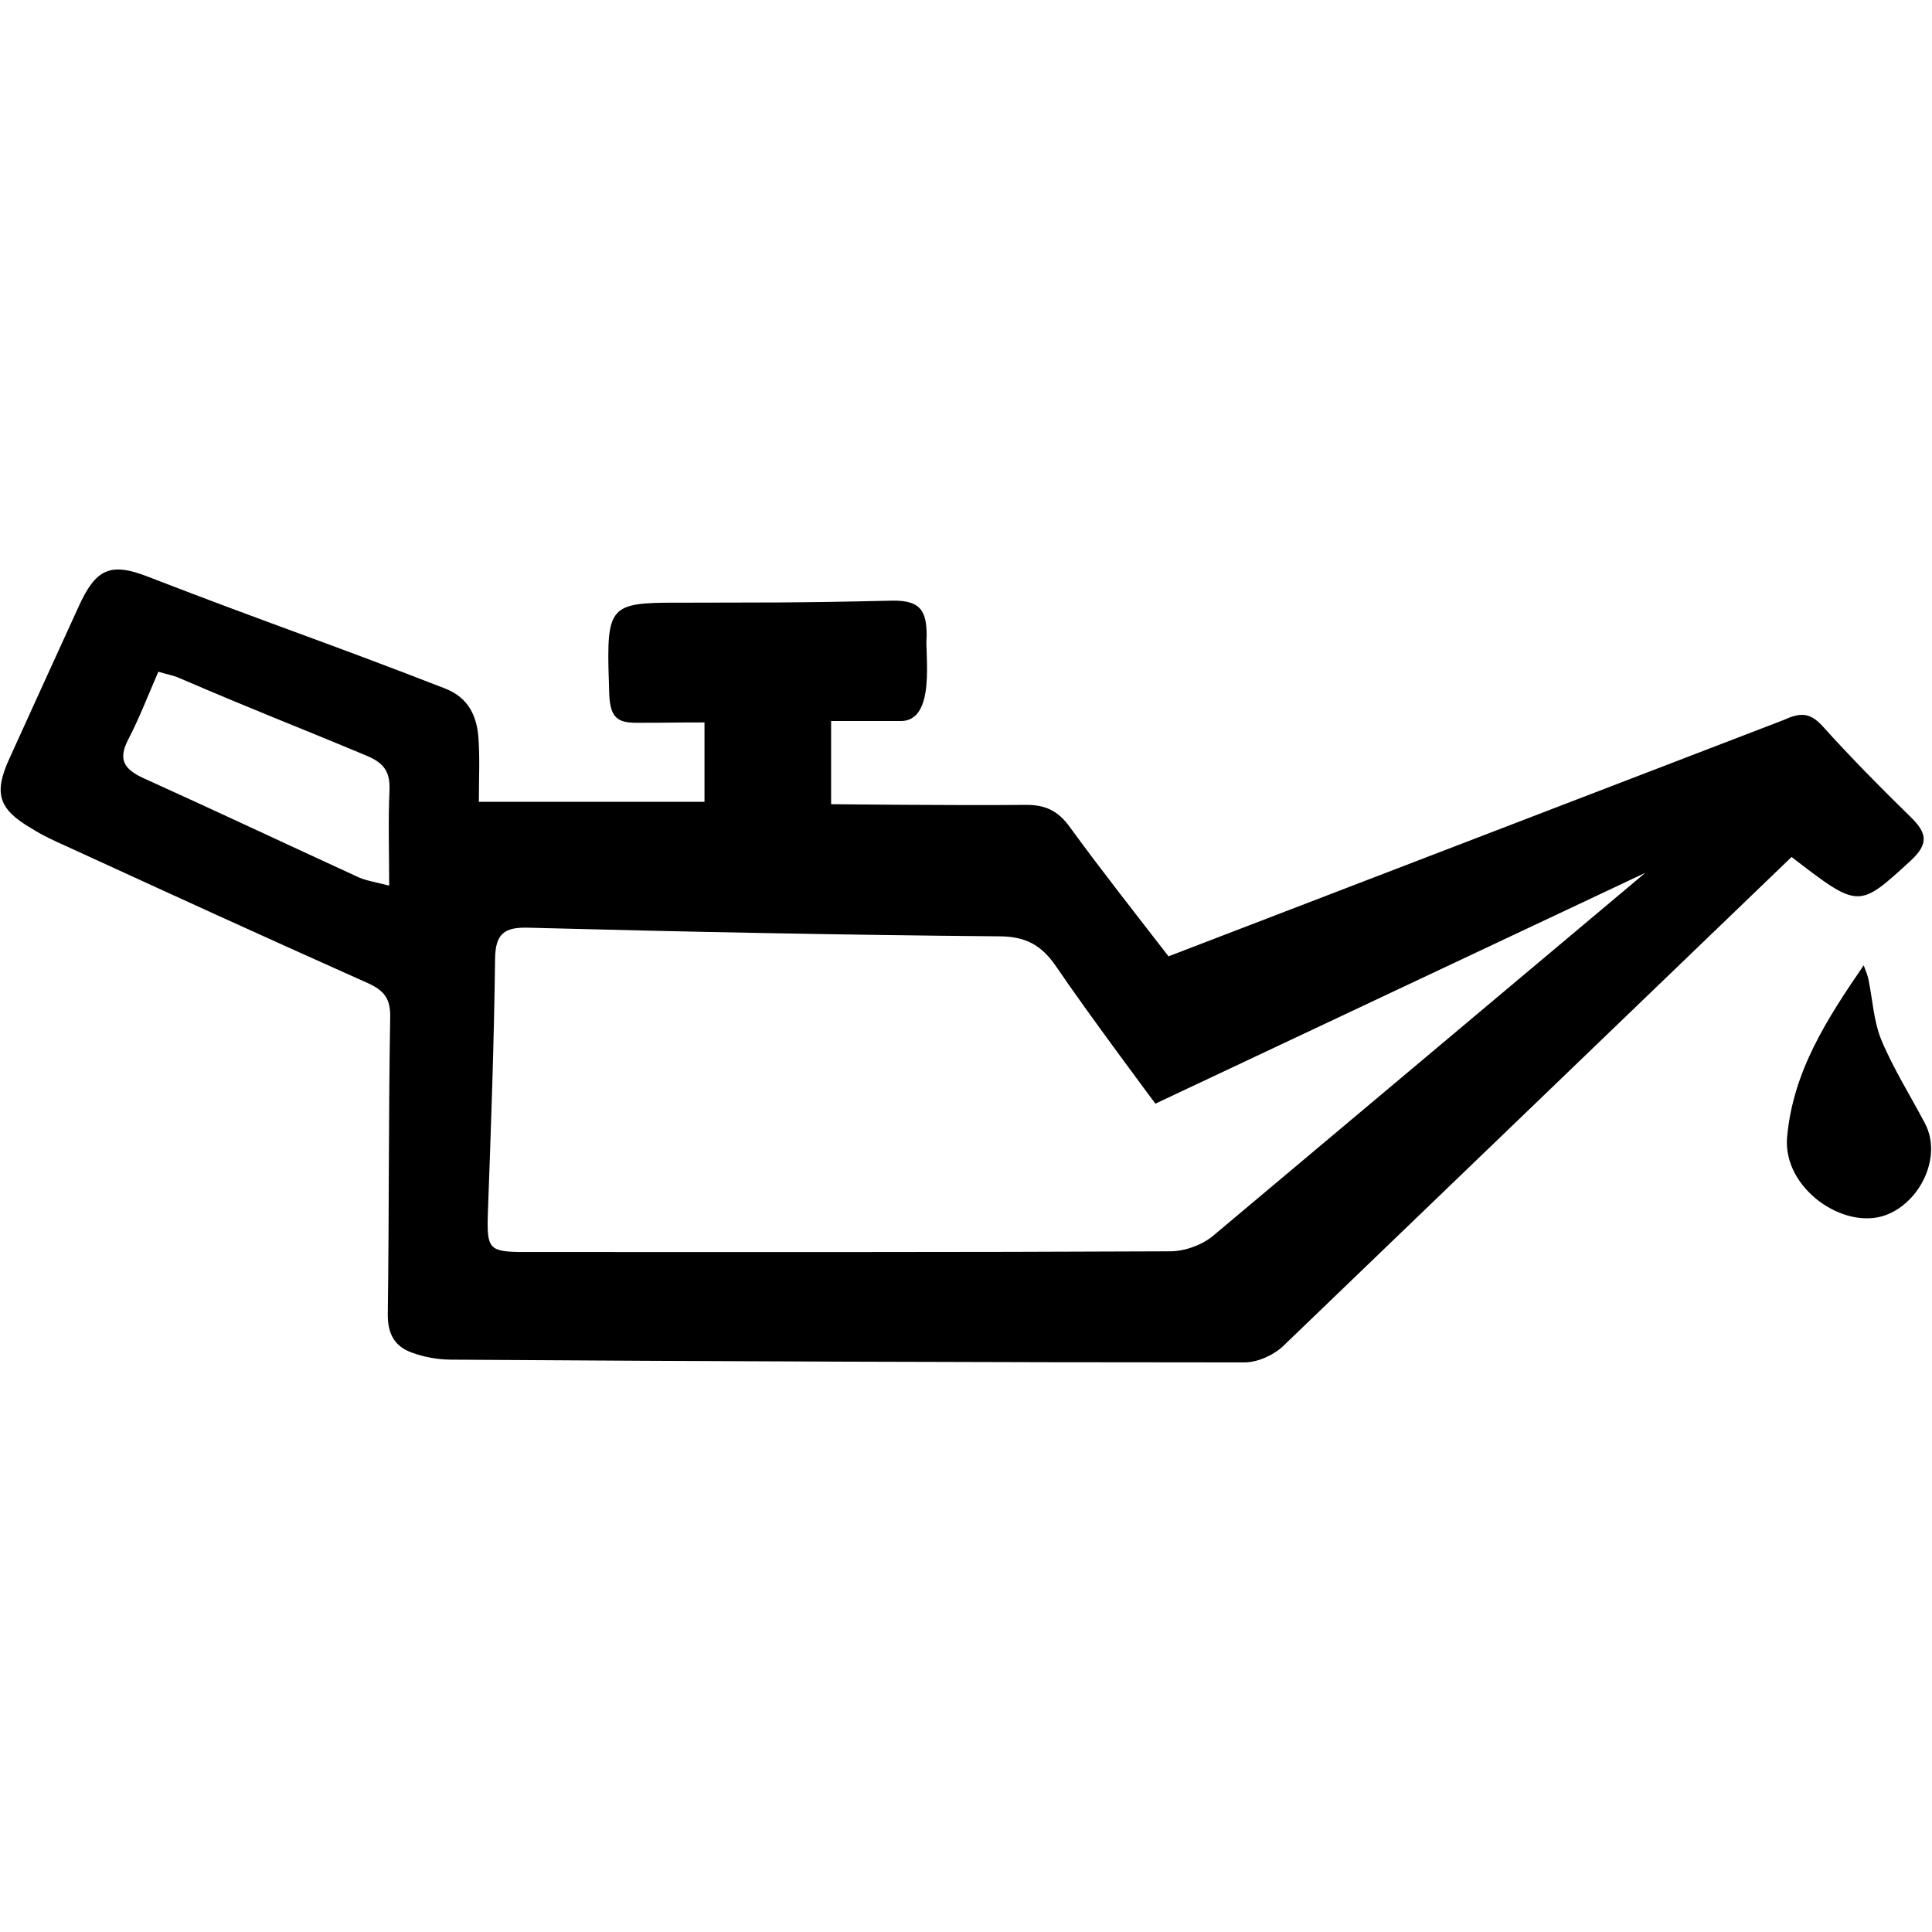 <?xml version="1.0" encoding="utf-8"?>
<!-- Generator: Adobe Illustrator 19.0.0, SVG Export Plug-In . SVG Version: 6.00 Build 0)  -->
<svg version="1.1" id="Layer_1" xmlns="http://www.w3.org/2000/svg" xmlns:xlink="http://www.w3.org/1999/xlink" x="0px" y="0px"
	 width="560px" height="560px" viewBox="374 117 560 560" style="enable-background:new 374 117 560 560;" xml:space="preserve">
<g id="EngineOilLevel">
	<g>
		<path d="M512.8,349.4c19,0,47.3,0,65.4,0c0-4.5,0-17.9,0-23c-10.6,0-9.5,0.1-19.6,0.1c-5.3,0-7.7-1.2-8-8.1
			c-0.8-24.1-1-26.5,16.1-26.7c30.4-0.1,35.6,0.1,66-0.6c8.2-0.1,9.9,3,9.9,10.3c-0.6,4.8,2.9,24.6-7.5,24.6c-15,0-20.2,0-20.2,0
			v24.1c0,0,36.3,0.4,56.1,0.2c5.7-0.1,9.5,1.5,13,6.3c9.1,12.5,18.8,24.8,28.7,37.6L891,325.7c4.6-2.1,7.5-2.4,11.3,1.8
			c8.2,9.1,16.8,17.8,25.5,26.3c4.7,4.6,5.4,7.7,0,12.7c-15.1,13.8-14.9,14-34.5-1.1L746,507.1c-2.8,2.7-7.5,4.8-11.3,4.8
			c-72.2,0-157.7-0.3-229.9-0.8c-3.8,0-7.7-0.7-11.3-2c-5.2-1.8-7.2-5.6-7.1-11.4c0.4-28.6,0.2-57.1,0.7-85.8
			c0.1-5.3-1.6-7.7-6.4-9.9c-35.1-15.7-52.3-23.6-87.2-39.6c-3.6-1.6-7.1-3.2-10.4-5.3c-9.6-5.6-11-10.2-6.3-20.4
			c6.7-14.7,13.3-29.3,20-43.9c5-11,9.2-12.9,20.2-8.6c34.6,13.4,51.4,18.9,86.1,32.4c6.8,2.7,9.2,8.1,9.6,14.6
			C513.1,337,512.8,342.9,512.8,349.4z M708.9,436.9c0,0-19.8-26.5-28.8-39.8c-4.3-6.3-9-8.7-16.6-8.7c-45.5-0.4-90.9-1.3-136.3-2.5
			c-6.9-0.2-9.6,1.6-9.7,9c-0.3,24.6-1.2,49.3-2.1,74c-0.3,10.2,0.3,11,10.8,11c62.4,0,124.7,0.1,187-0.2c4.4,0,9.7-2,12.9-4.9
			L850.9,370L708.9,436.9z M486.8,373.7c0-10.2-0.3-18.9,0.1-27.7c0.2-5.3-1.6-7.8-6.5-9.9c-24.2-10.1-30.5-12.3-54.5-22.6
			c-1.8-0.8-3.8-1.1-6-1.8c-3,6.9-5.5,13.4-8.7,19.6c-3.1,5.9-1.2,8.7,4.5,11.3c26.4,12,35.1,16.2,61.4,28.3
			C479.6,372.2,482.5,372.6,486.8,373.7z"/>
		<path d="M914.2,396.8c-10.9,15.9-20.5,30.9-22.2,49.8c-1.3,14.8,16.4,27.1,28.6,22.6c10-3.7,16.4-16.9,11.4-26.5
			c-4.3-8.2-9.2-15.9-12.7-24.3c-2.2-5.4-2.5-11.5-3.7-17.4C915.4,399.9,915,398.9,914.2,396.8z"/>
	</g>
</g>
</svg>
